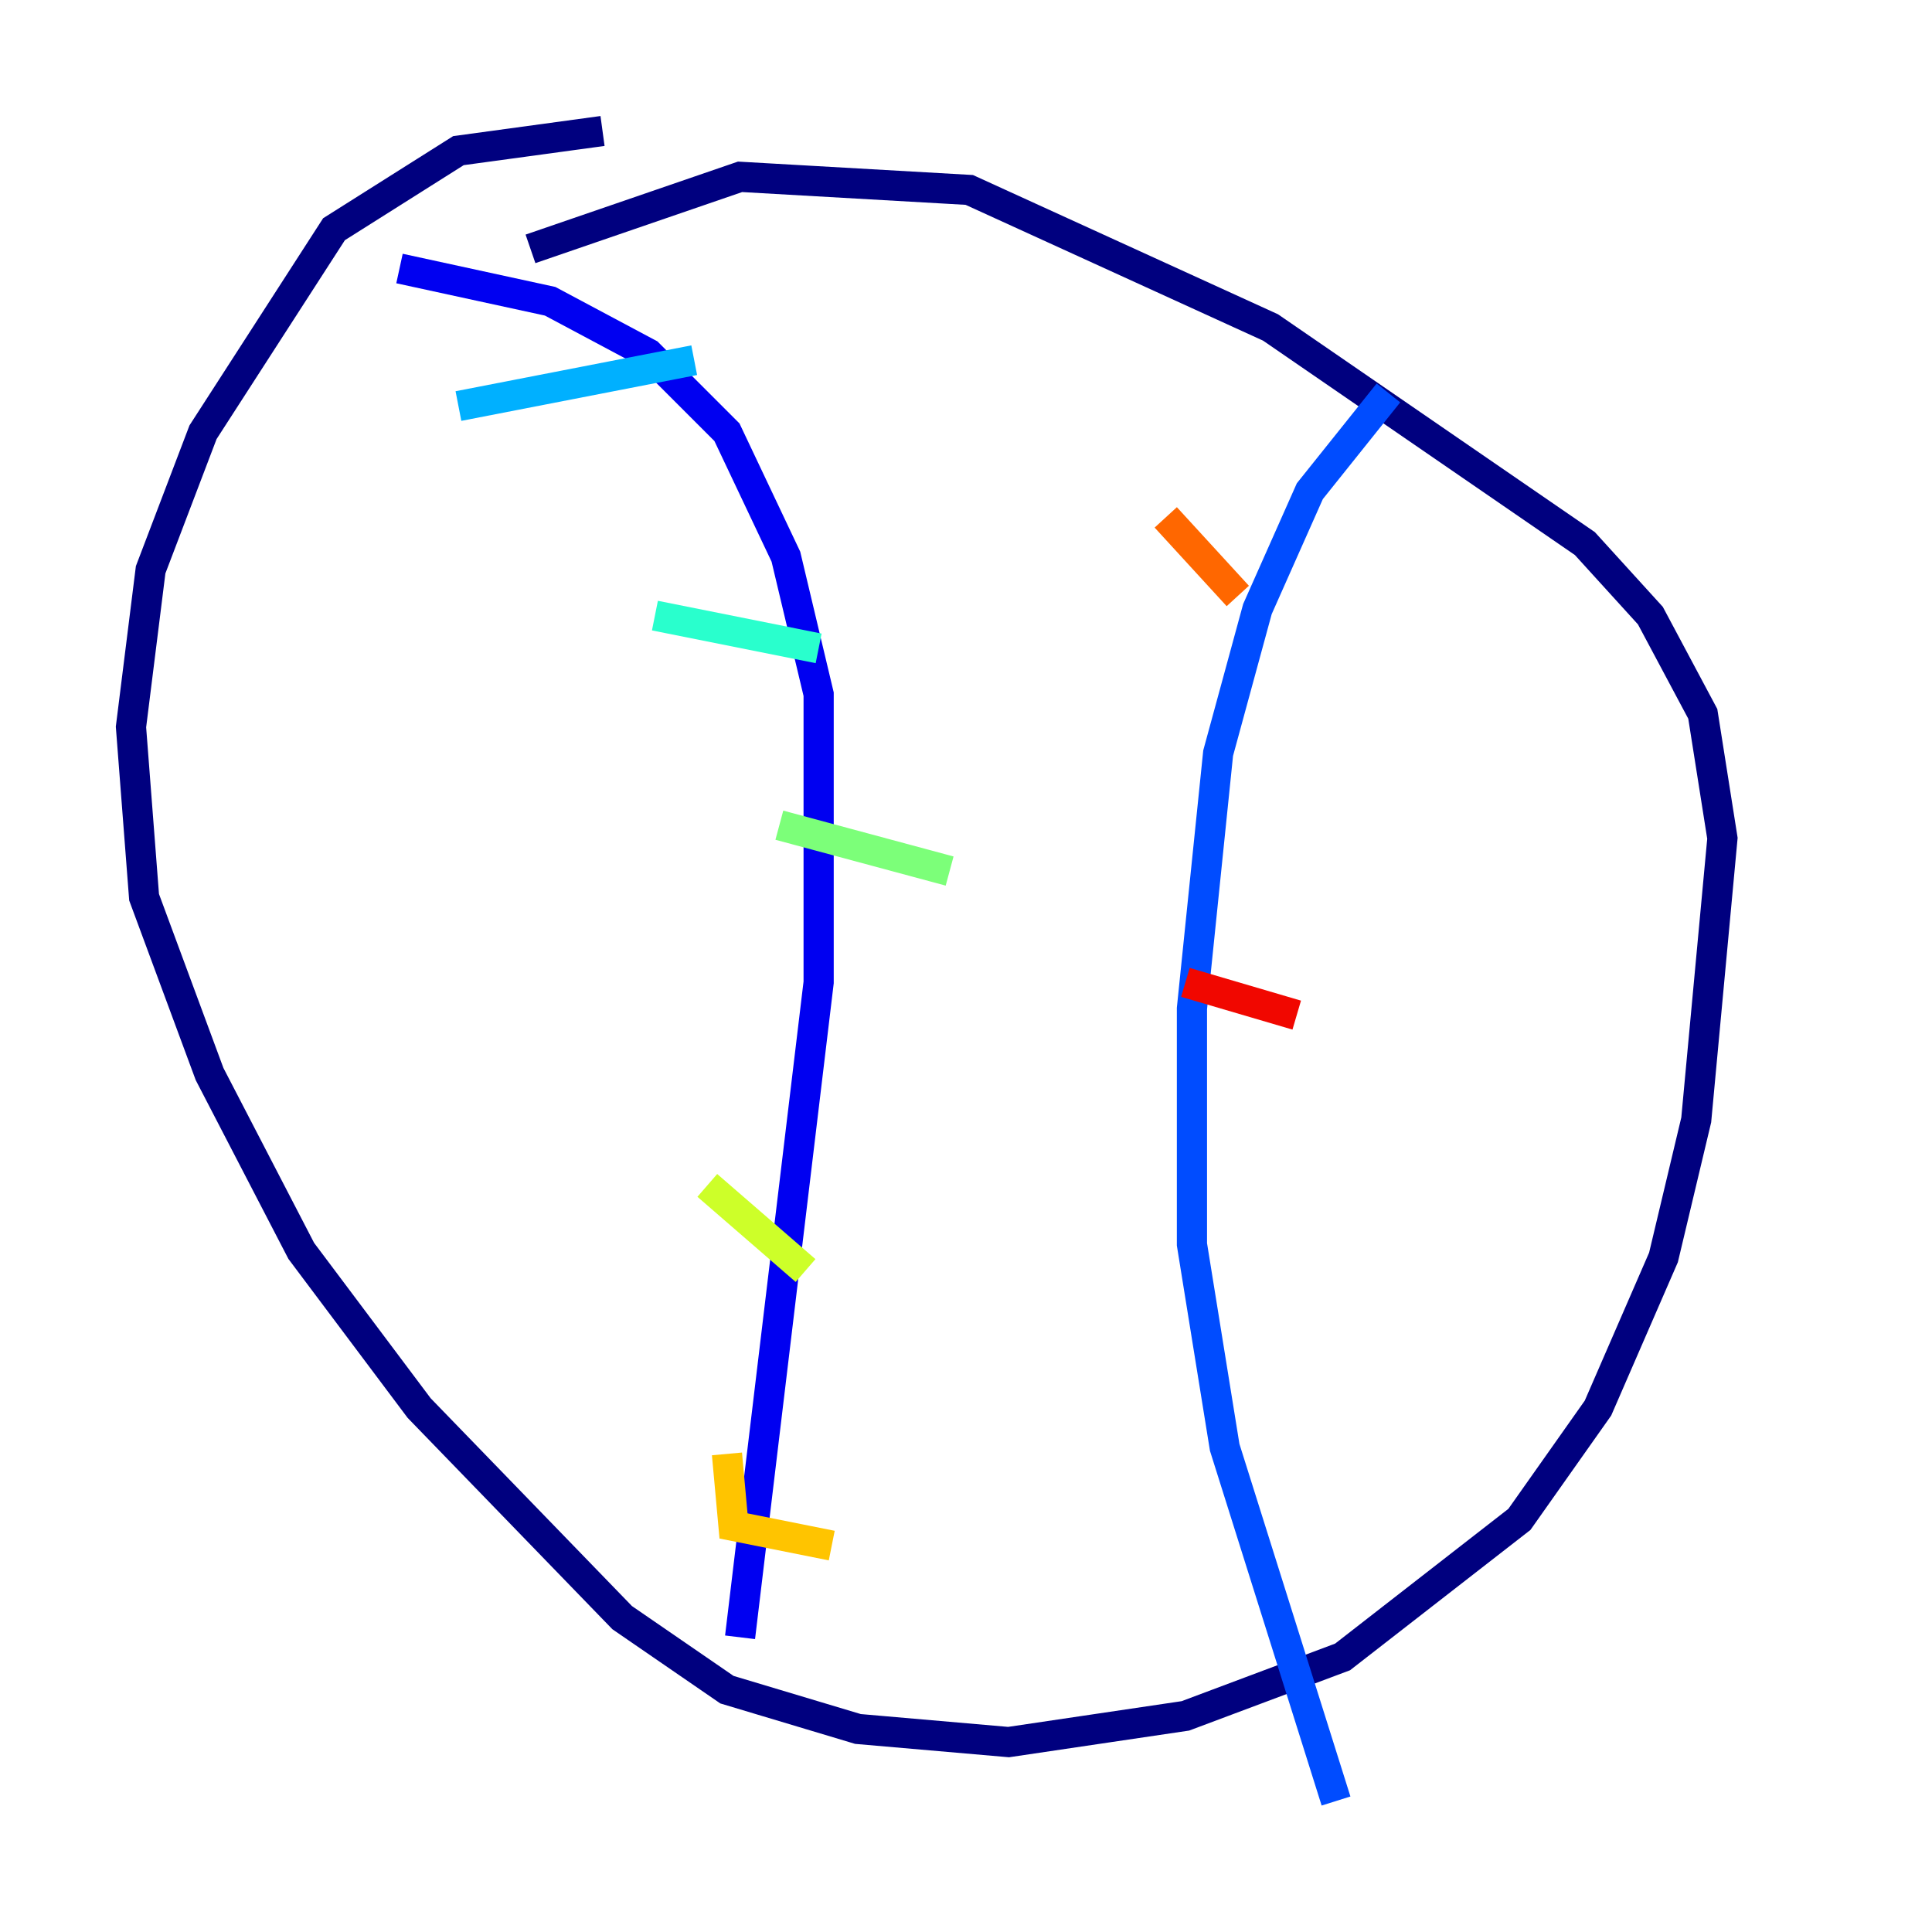 <?xml version="1.0" encoding="utf-8" ?>
<svg baseProfile="tiny" height="128" version="1.2" viewBox="0,0,128,128" width="128" xmlns="http://www.w3.org/2000/svg" xmlns:ev="http://www.w3.org/2001/xml-events" xmlns:xlink="http://www.w3.org/1999/xlink"><defs /><polyline fill="none" points="39.919,8.678 30.373,9.98 22.129,15.186 13.451,28.637 9.98,37.749 8.678,48.163 9.546,59.444 13.885,71.159 19.959,82.875 27.77,93.288 41.22,107.173 48.163,111.946 56.841,114.549 66.82,115.417 78.536,113.681 88.949,109.776 100.664,100.664 105.871,93.288 110.21,83.308 112.38,74.197 114.115,55.539 112.814,47.295 109.342,40.786 105.003,36.014 84.176,21.695 64.217,12.583 49.031,11.715 35.146,16.488" stroke="#00007f" stroke-width="2" /><polyline fill="none" points="26.468,17.79 36.447,19.959 42.956,23.43 48.163,28.637 52.068,36.881 54.237,45.993 54.237,65.085 49.031,108.475" stroke="#0000f1" stroke-width="2" /><polyline fill="none" points="91.986,26.034 86.78,32.542 83.308,40.352 80.705,49.898 78.969,66.82 78.969,82.441 81.139,95.891 88.515,119.322" stroke="#004cff" stroke-width="2" /><polyline fill="none" points="30.373,26.902 45.993,23.864" stroke="#00b0ff" stroke-width="2" /><polyline fill="none" points="43.39,40.786 54.237,42.956" stroke="#29ffcd" stroke-width="2" /><polyline fill="none" points="51.634,54.671 62.915,57.709" stroke="#7cff79" stroke-width="2" /><polyline fill="none" points="46.861,78.536 53.37,84.176" stroke="#cdff29" stroke-width="2" /><polyline fill="none" points="48.163,96.325 48.597,101.098 55.105,102.4" stroke="#ffc400" stroke-width="2" /><polyline fill="none" points="77.234,34.278 82.007,39.485" stroke="#ff6700" stroke-width="2" /><polyline fill="none" points="78.536,65.085 85.912,67.254" stroke="#f10700" stroke-width="2" /><polyline fill="none" points="72.461,91.552 72.461,91.552" stroke="#7f0000" stroke-width="2" /></svg>